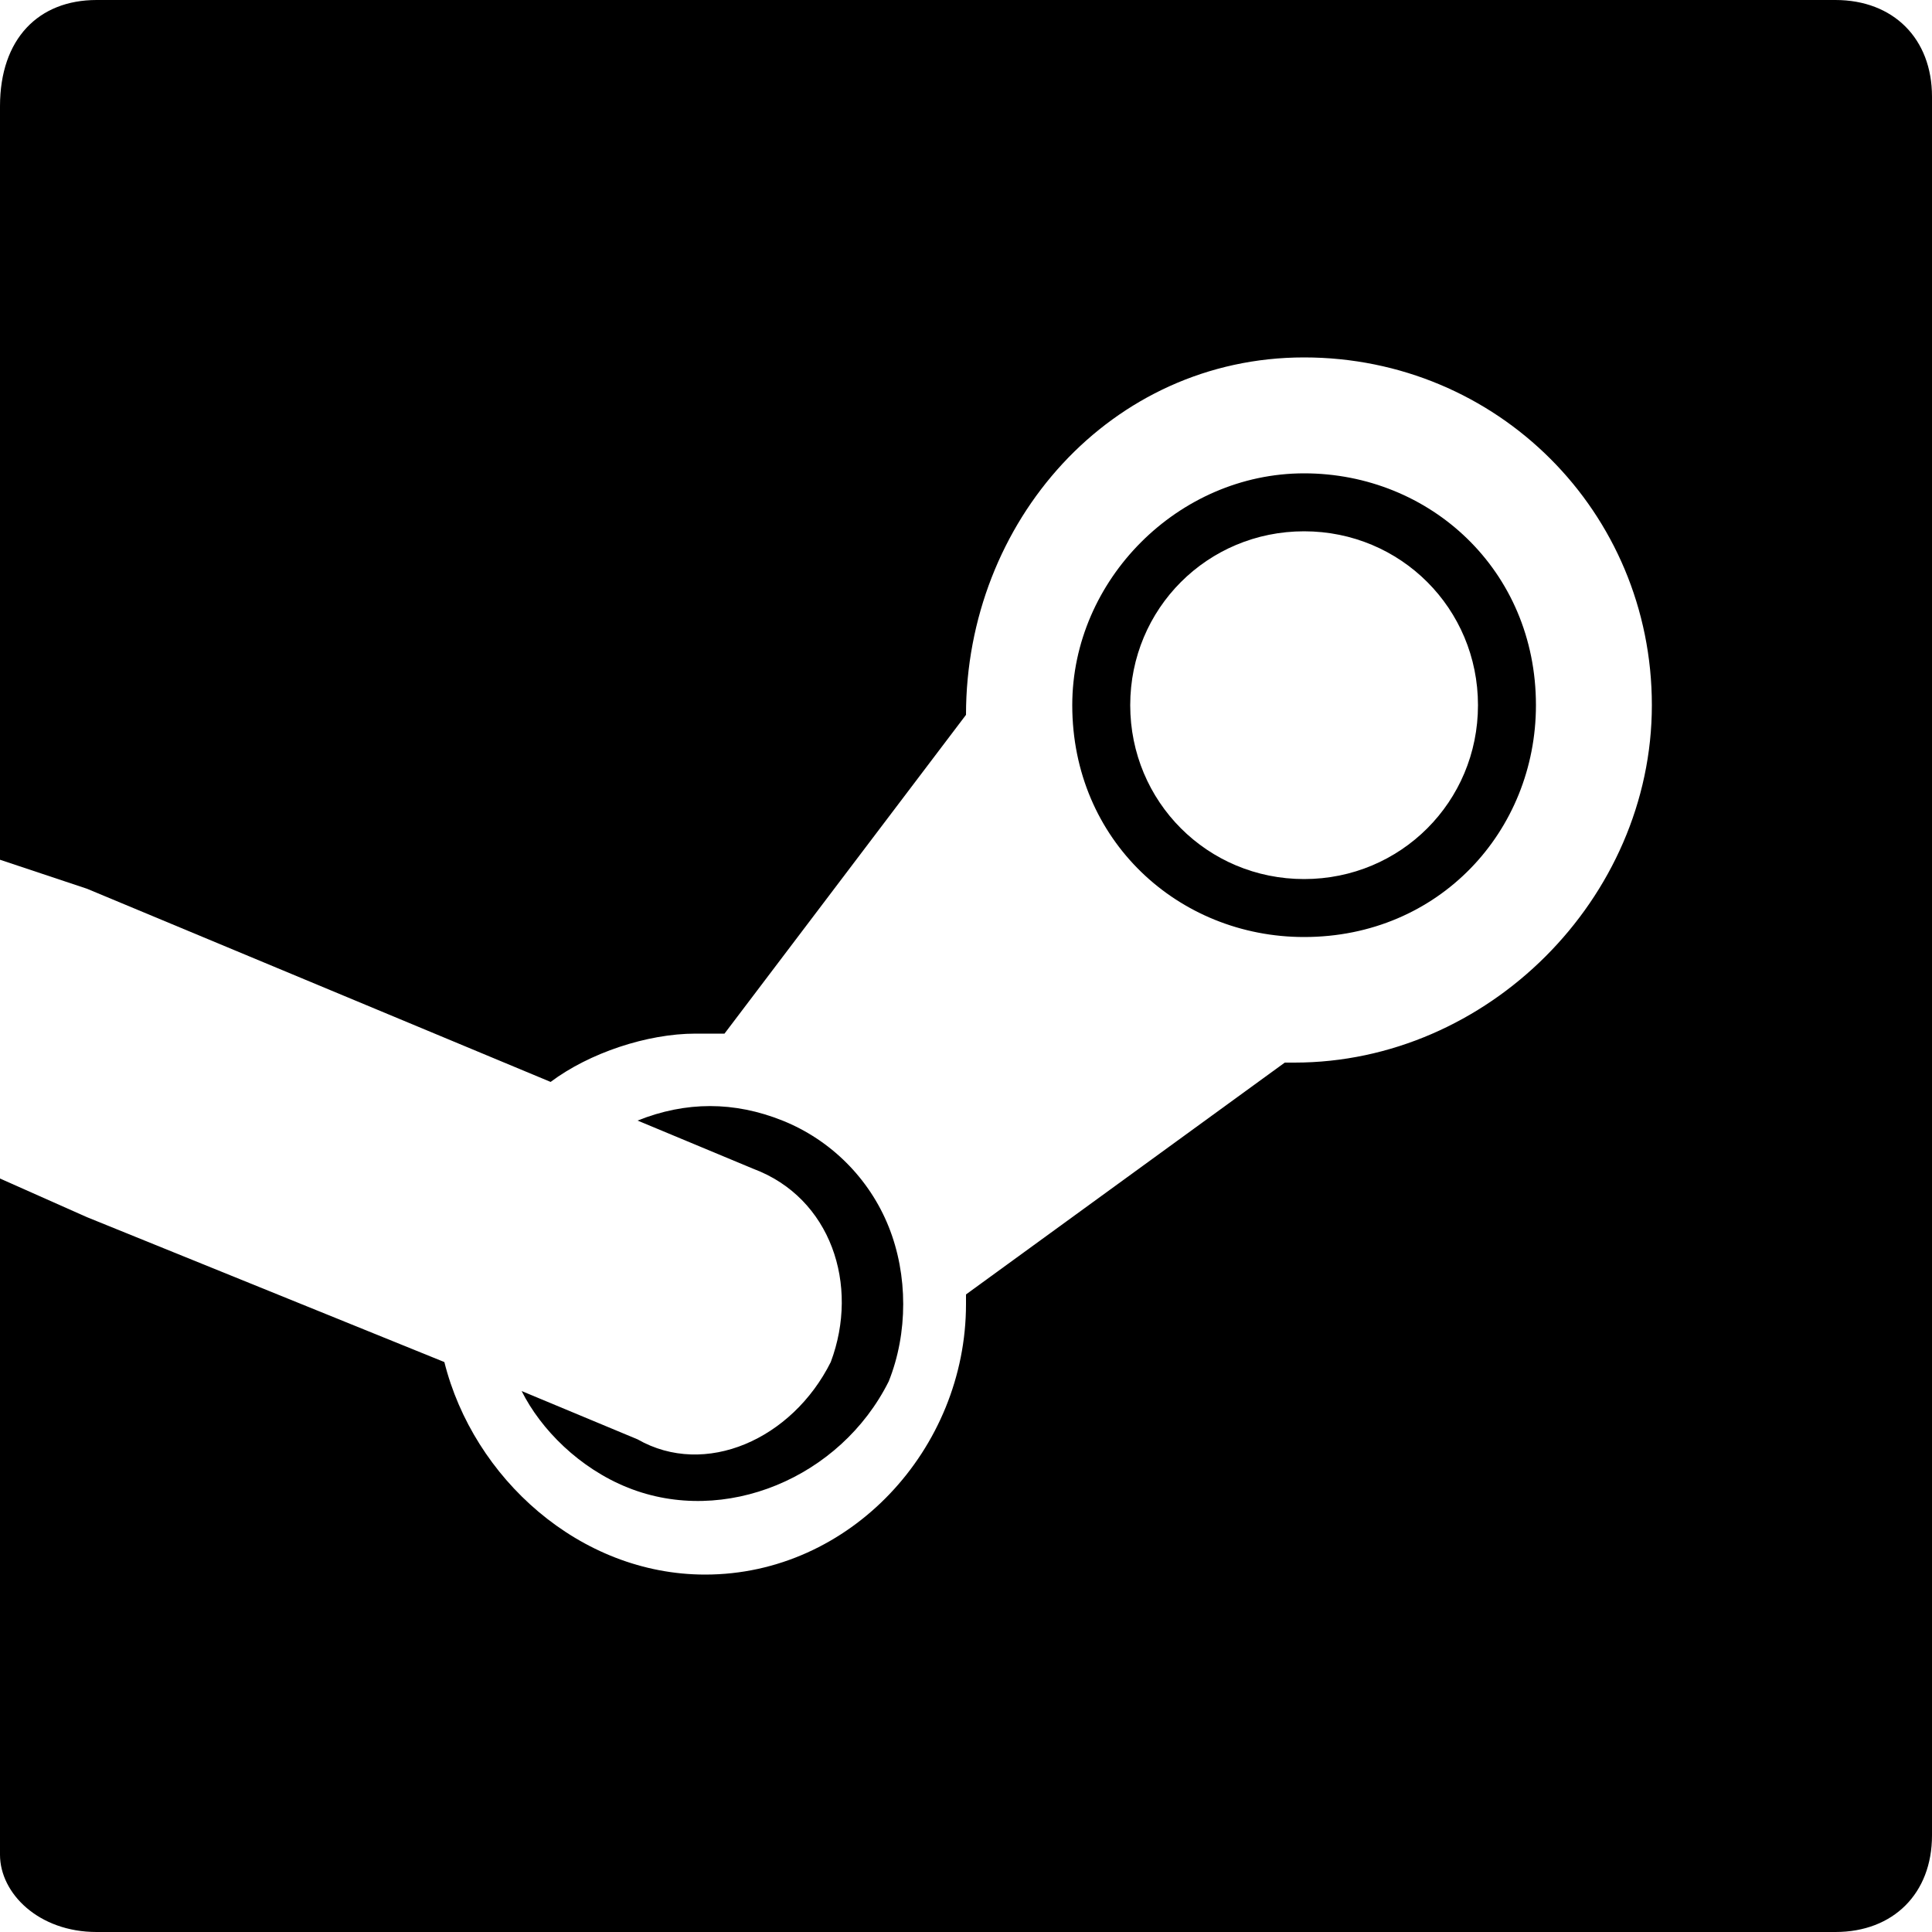 <?xml version="1.0" encoding="utf-8"?>
<svg version="1.1" xmlns="http://www.w3.org/2000/svg" xmlns:xlink="http://www.w3.org/1999/xlink" x="0px" y="0px"
	 width="20px" height="20px" viewBox="0 0 20 20" xml:space="preserve">
<g>
	<defs>
		<rect id="SVGID_1_" x="-570" y="-325" width="512" height="512"/>
	</defs>
	<clipPath id="SVGID_2_">
		<use xlink:href="#SVGID_1_"  style="overflow:visible;"/>
	</clipPath>
</g>
<g>
	<path d="M19,0H1C0.4,0,0,0.4,0,1.1v7.8l0.9,0.3l4.8,2c0.4-0.3,1-0.5,1.5-0.5c0.1,0,0.3,0,0.3,0L10,7.4v0
		c0-2,1.5-3.7,3.5-3.7c2,0,3.6,1.6,3.6,3.6c0,2-1.7,3.7-3.7,3.7c0,0-0.1,0-0.1,0L10,13.4c0,0,0,0.1,0,0.1c0,1.5-1.2,2.8-2.7,2.8
		c-1.3,0-2.4-1-2.7-2.2l-3.7-1.5c0,0,0,0,0,0L0,12.2v7C0,19.6,0.4,20,1,20h18c0.6,0,1-0.4,1-1V1C20,0.4,19.6,0,19,0z"/>
	<path d="M6.6,14.9l-1.2-0.5c0.2,0.4,0.6,0.8,1.1,1c1,0.4,2.2-0.1,2.7-1.1c0.2-0.5,0.2-1.1,0-1.6
		c-0.2-0.5-0.6-0.9-1.1-1.1c-0.5-0.2-1-0.2-1.5,0l1.2,0.5c0.8,0.3,1.1,1.2,0.8,2C8.2,14.9,7.3,15.3,6.6,14.9z"/>
	<path  d="M15.9,7.3c0-1.4-1.1-2.4-2.4-2.4c-1.3,0-2.4,1.1-2.4,2.4c0,1.4,1.1,2.4,2.4,2.4
		C14.9,9.7,15.9,8.6,15.9,7.3z M11.7,7.3c0-1,0.8-1.8,1.8-1.8s1.8,0.8,1.8,1.8c0,1-0.8,1.8-1.8,1.8S11.7,8.3,11.7,7.3z"/>
</g>
</svg>
